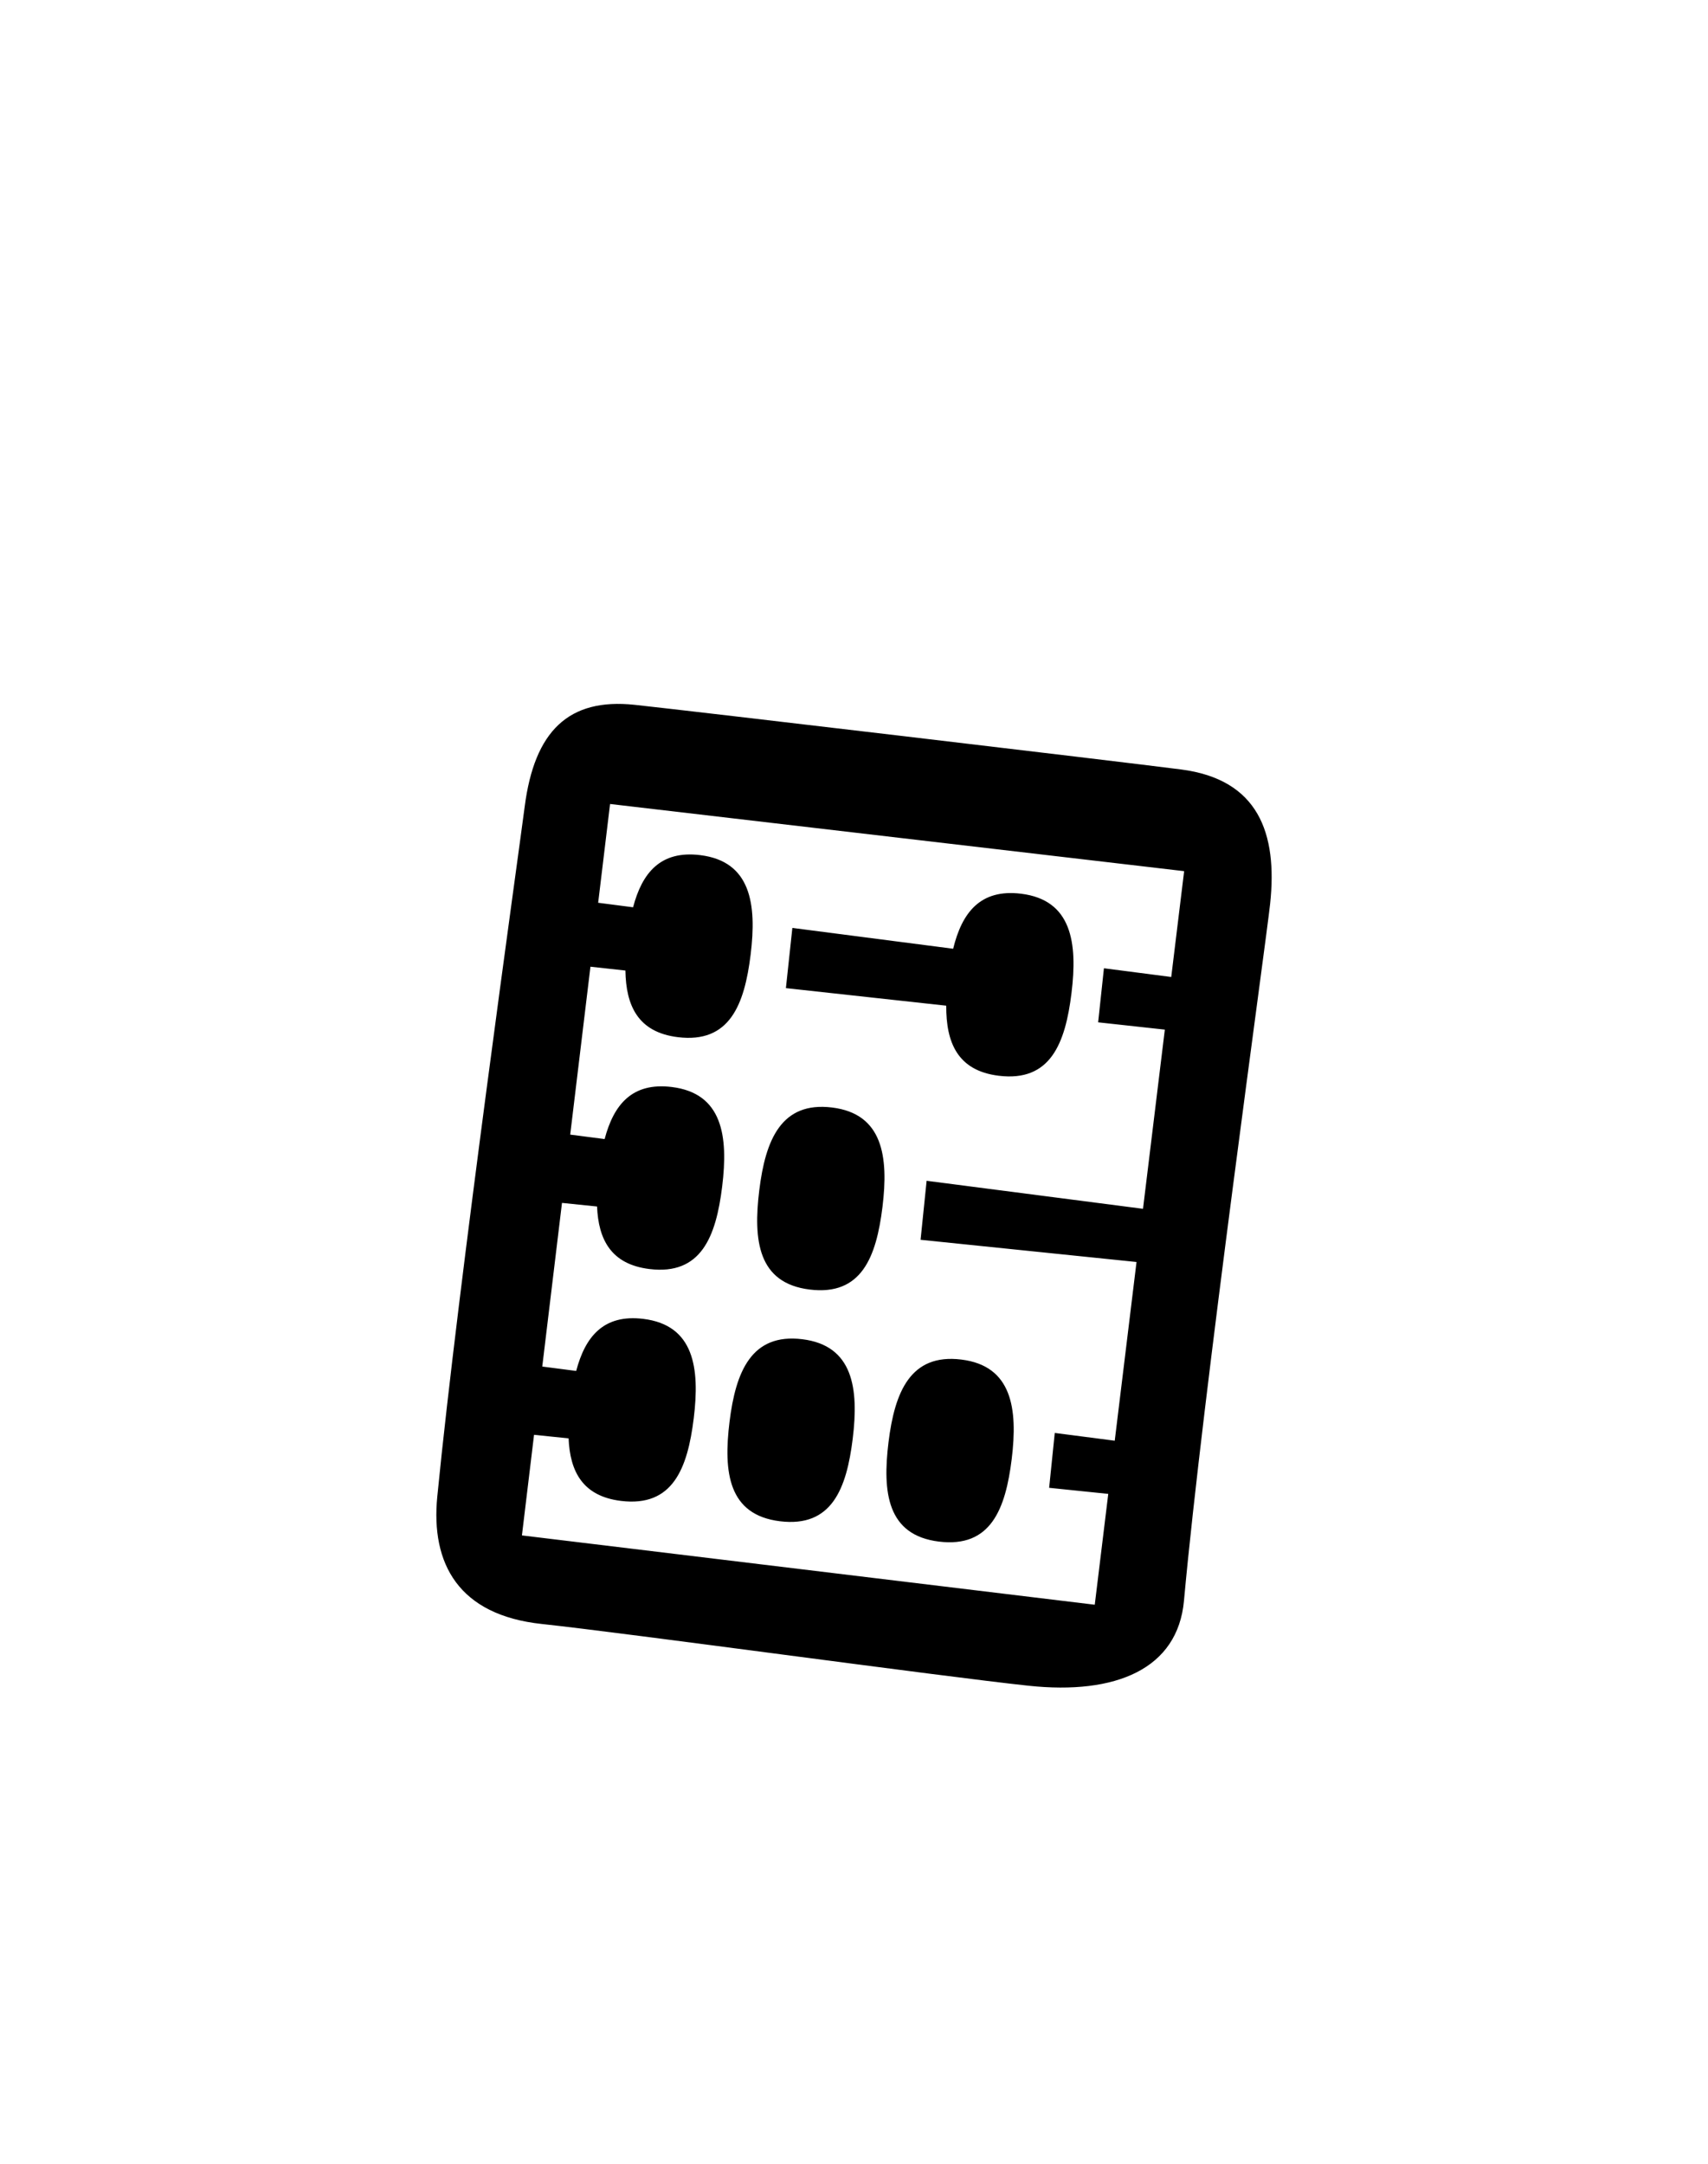<?xml version="1.0" encoding="utf-8"?>
<!-- Generator: Adobe Illustrator 16.0.0, SVG Export Plug-In . SVG Version: 6.00 Build 0)  -->
<!DOCTYPE svg PUBLIC "-//W3C//DTD SVG 1.1//EN" "http://www.w3.org/Graphics/SVG/1.1/DTD/svg11.dtd">
<svg version="1.1" id="Слой_1" xmlns:x="http://ns.adobe.com/Extensibility/1.0/" xmlns:i="http://ns.adobe.com/AdobeIllustrator/10.0/" xmlns:graph="http://ns.adobe.com/Graphs/1.0/"
	 xmlns="http://www.w3.org/2000/svg" xmlns:xlink="http://www.w3.org/1999/xlink" xmlns:a="http://ns.adobe.com/AdobeSVGViewerExtensions/3.0/"
	 x="0px" y="0px" width="150px" height="190px" viewBox="0 0 150 190" enable-background="new 0 0 150 190" xml:space="preserve">
<path fill-rule="evenodd" clip-rule="evenodd" d="M111.547,79.349c-0.365,3.426-5.924,43.141-7.568,61.208
	c-0.546,5.996-5.98,8.284-13.648,7.467c-7.667-0.816-35.427-4.642-42.739-5.421c-7.31-0.779-9.77-5.281-9.189-11.189
	C40.24,112.7,45.58,74.71,46.078,70.842c0.858-6.669,3.872-9.568,9.654-8.952c4.663,0.498,42.019,4.91,47.98,5.675
	C110.512,68.438,112.208,73.154,111.547,79.349z M53.577,70.598l-1.045,8.673l3.066,0.397c0.792-3.011,2.397-5.009,5.896-4.58
	c4.461,0.548,4.971,4.315,4.429,8.729c-0.542,4.414-1.846,7.814-6.392,7.256c-3.512-0.432-4.559-2.774-4.606-5.851l-3.071-0.336
	l-1.777,14.744l3.023,0.391c0.793-3.007,2.398-5.002,5.895-4.572c4.461,0.548,4.971,4.314,4.429,8.728
	c-0.542,4.415-1.845,7.814-6.391,7.256c-3.375-0.414-4.476-2.592-4.599-5.49l-3.079-0.317l-1.732,14.37l2.979,0.386
	c0.793-3.006,2.397-5.001,5.895-4.572c4.461,0.547,4.971,4.314,4.429,8.728c-0.542,4.415-1.845,7.814-6.392,7.256
	c-3.375-0.415-4.476-2.592-4.599-5.491l-3.034-0.312l-1.064,8.833l50.307,6.087l1.186-9.733l-5.192-0.534l0.494-4.818l5.267,0.682
	l1.913-15.692l-18.965-1.95l0.531-5.181l19.003,2.46l1.917-15.734l-5.857-0.641l0.509-4.747l5.911,0.766l1.133-9.293L53.577,70.598z
	 M87.709,94.461c-3.626-0.445-4.626-2.927-4.609-6.152l-14.08-1.542l0.567-5.287l14.121,1.829c0.769-3.152,2.366-5.273,5.964-4.832
	c4.461,0.548,4.97,4.314,4.429,8.728C93.559,91.62,92.256,95.02,87.709,94.461z M73.073,97.25c4.461,0.548,4.971,4.314,4.428,8.729
	c-0.542,4.414-1.844,7.814-6.391,7.256c-4.546-0.558-4.97-4.314-4.428-8.728S68.612,96.702,73.073,97.25z M70.459,117.597
	c4.461,0.547,4.971,4.314,4.429,8.728c-0.542,4.414-1.845,7.814-6.391,7.256s-4.971-4.314-4.429-8.728
	C64.61,120.439,65.998,117.048,70.459,117.597z M84.422,119.382c4.461,0.548,4.971,4.314,4.429,8.729
	c-0.542,4.414-1.844,7.814-6.392,7.256c-4.546-0.558-4.97-4.313-4.428-8.728S79.962,118.834,84.422,119.382z"/>
</svg>
